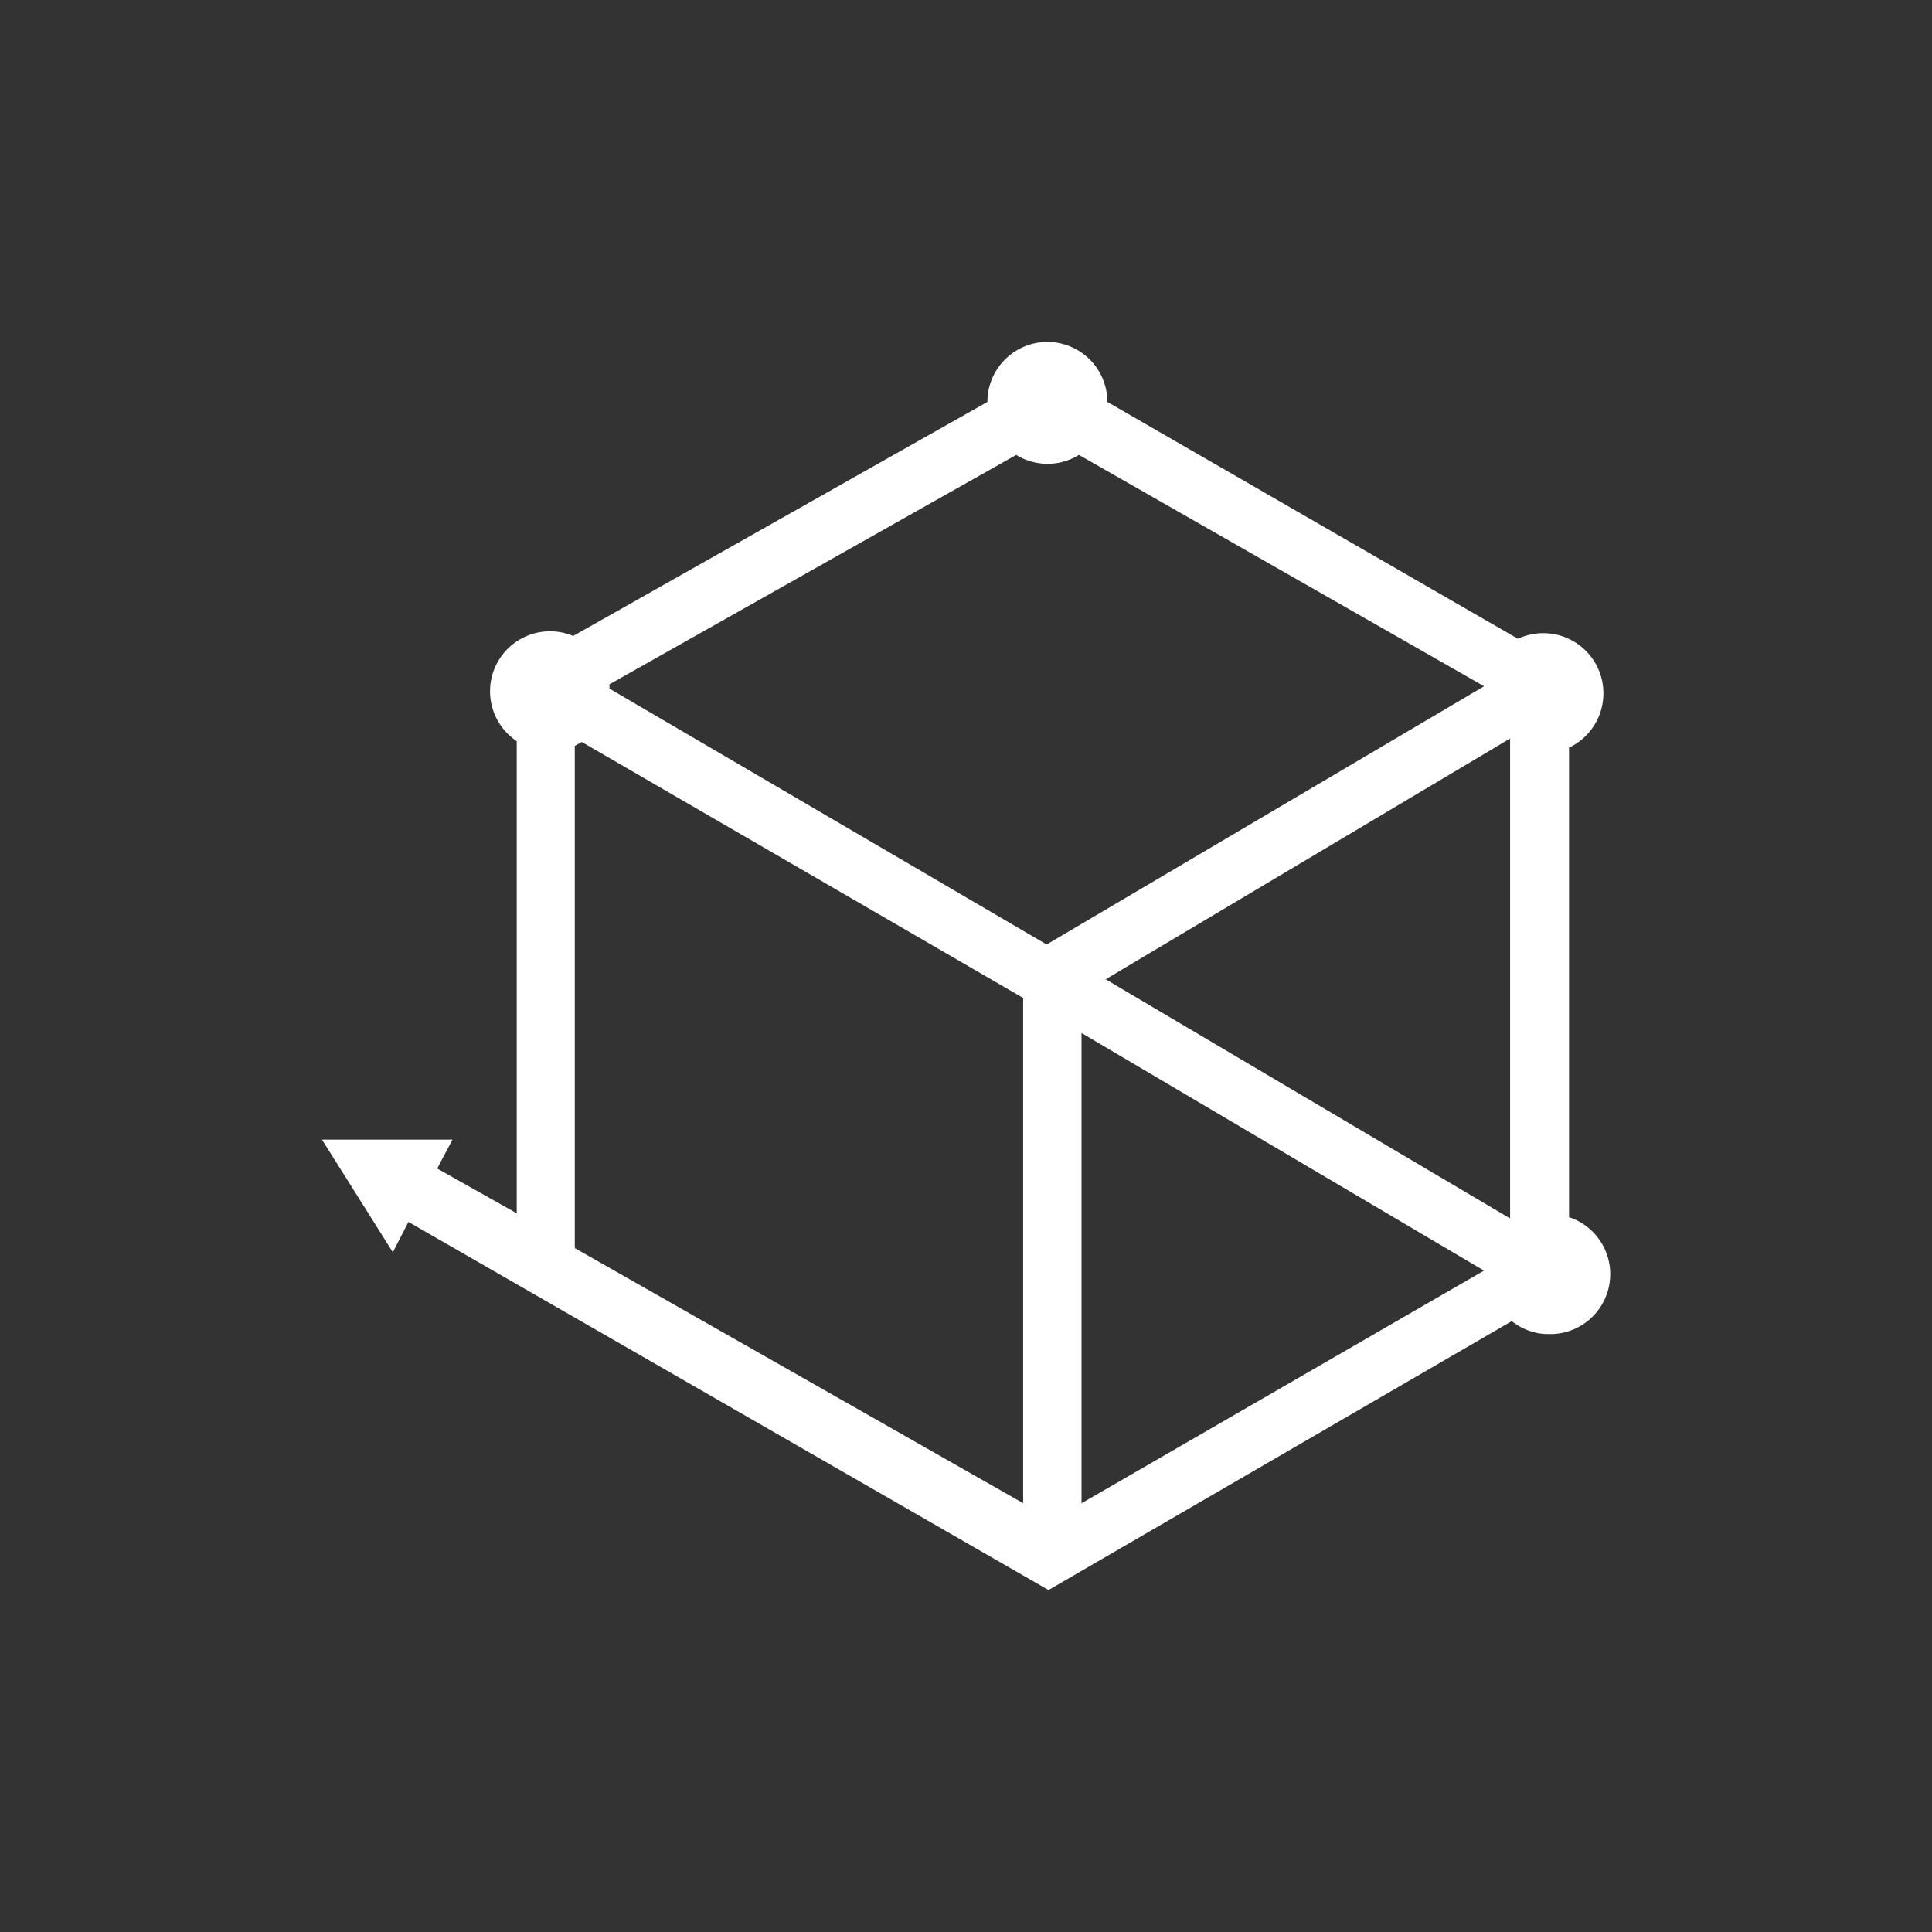 <svg xmlns="http://www.w3.org/2000/svg" width="24" height="24" fill="none" viewBox="0 0 24 24">
    <rect x="0" y="0" width="24" height="24" fill="#333333" stroke="none"/>
    <path fill="#fff" d="M19.486 9.29a.747.747 0 1 0-.63-1.355l-5.1-2.942a.745.745 0 1 0-1.49 0L7.12 7.9a.745.745 0 0 0-.701 1.307v5.865l-.988-.556.19-.359H4l.88 1.399.194-.377 7.951 4.573 5.754-3.34c.126.097.28.16.45.16a.745.745 0 0 0 .262-1.452V9.295zM7.14 15.504V9.266l.087-.049 5.483 3.18v6.276zm5.855-3.775L7.571 8.554v-.053l5.053-2.85a.74.74 0 0 0 .779 0l5.033 2.874L13 11.734zm.74.436 5.024-2.991v5.962zm-.3.667 5 2.952-5 2.89z"/>
</svg>
